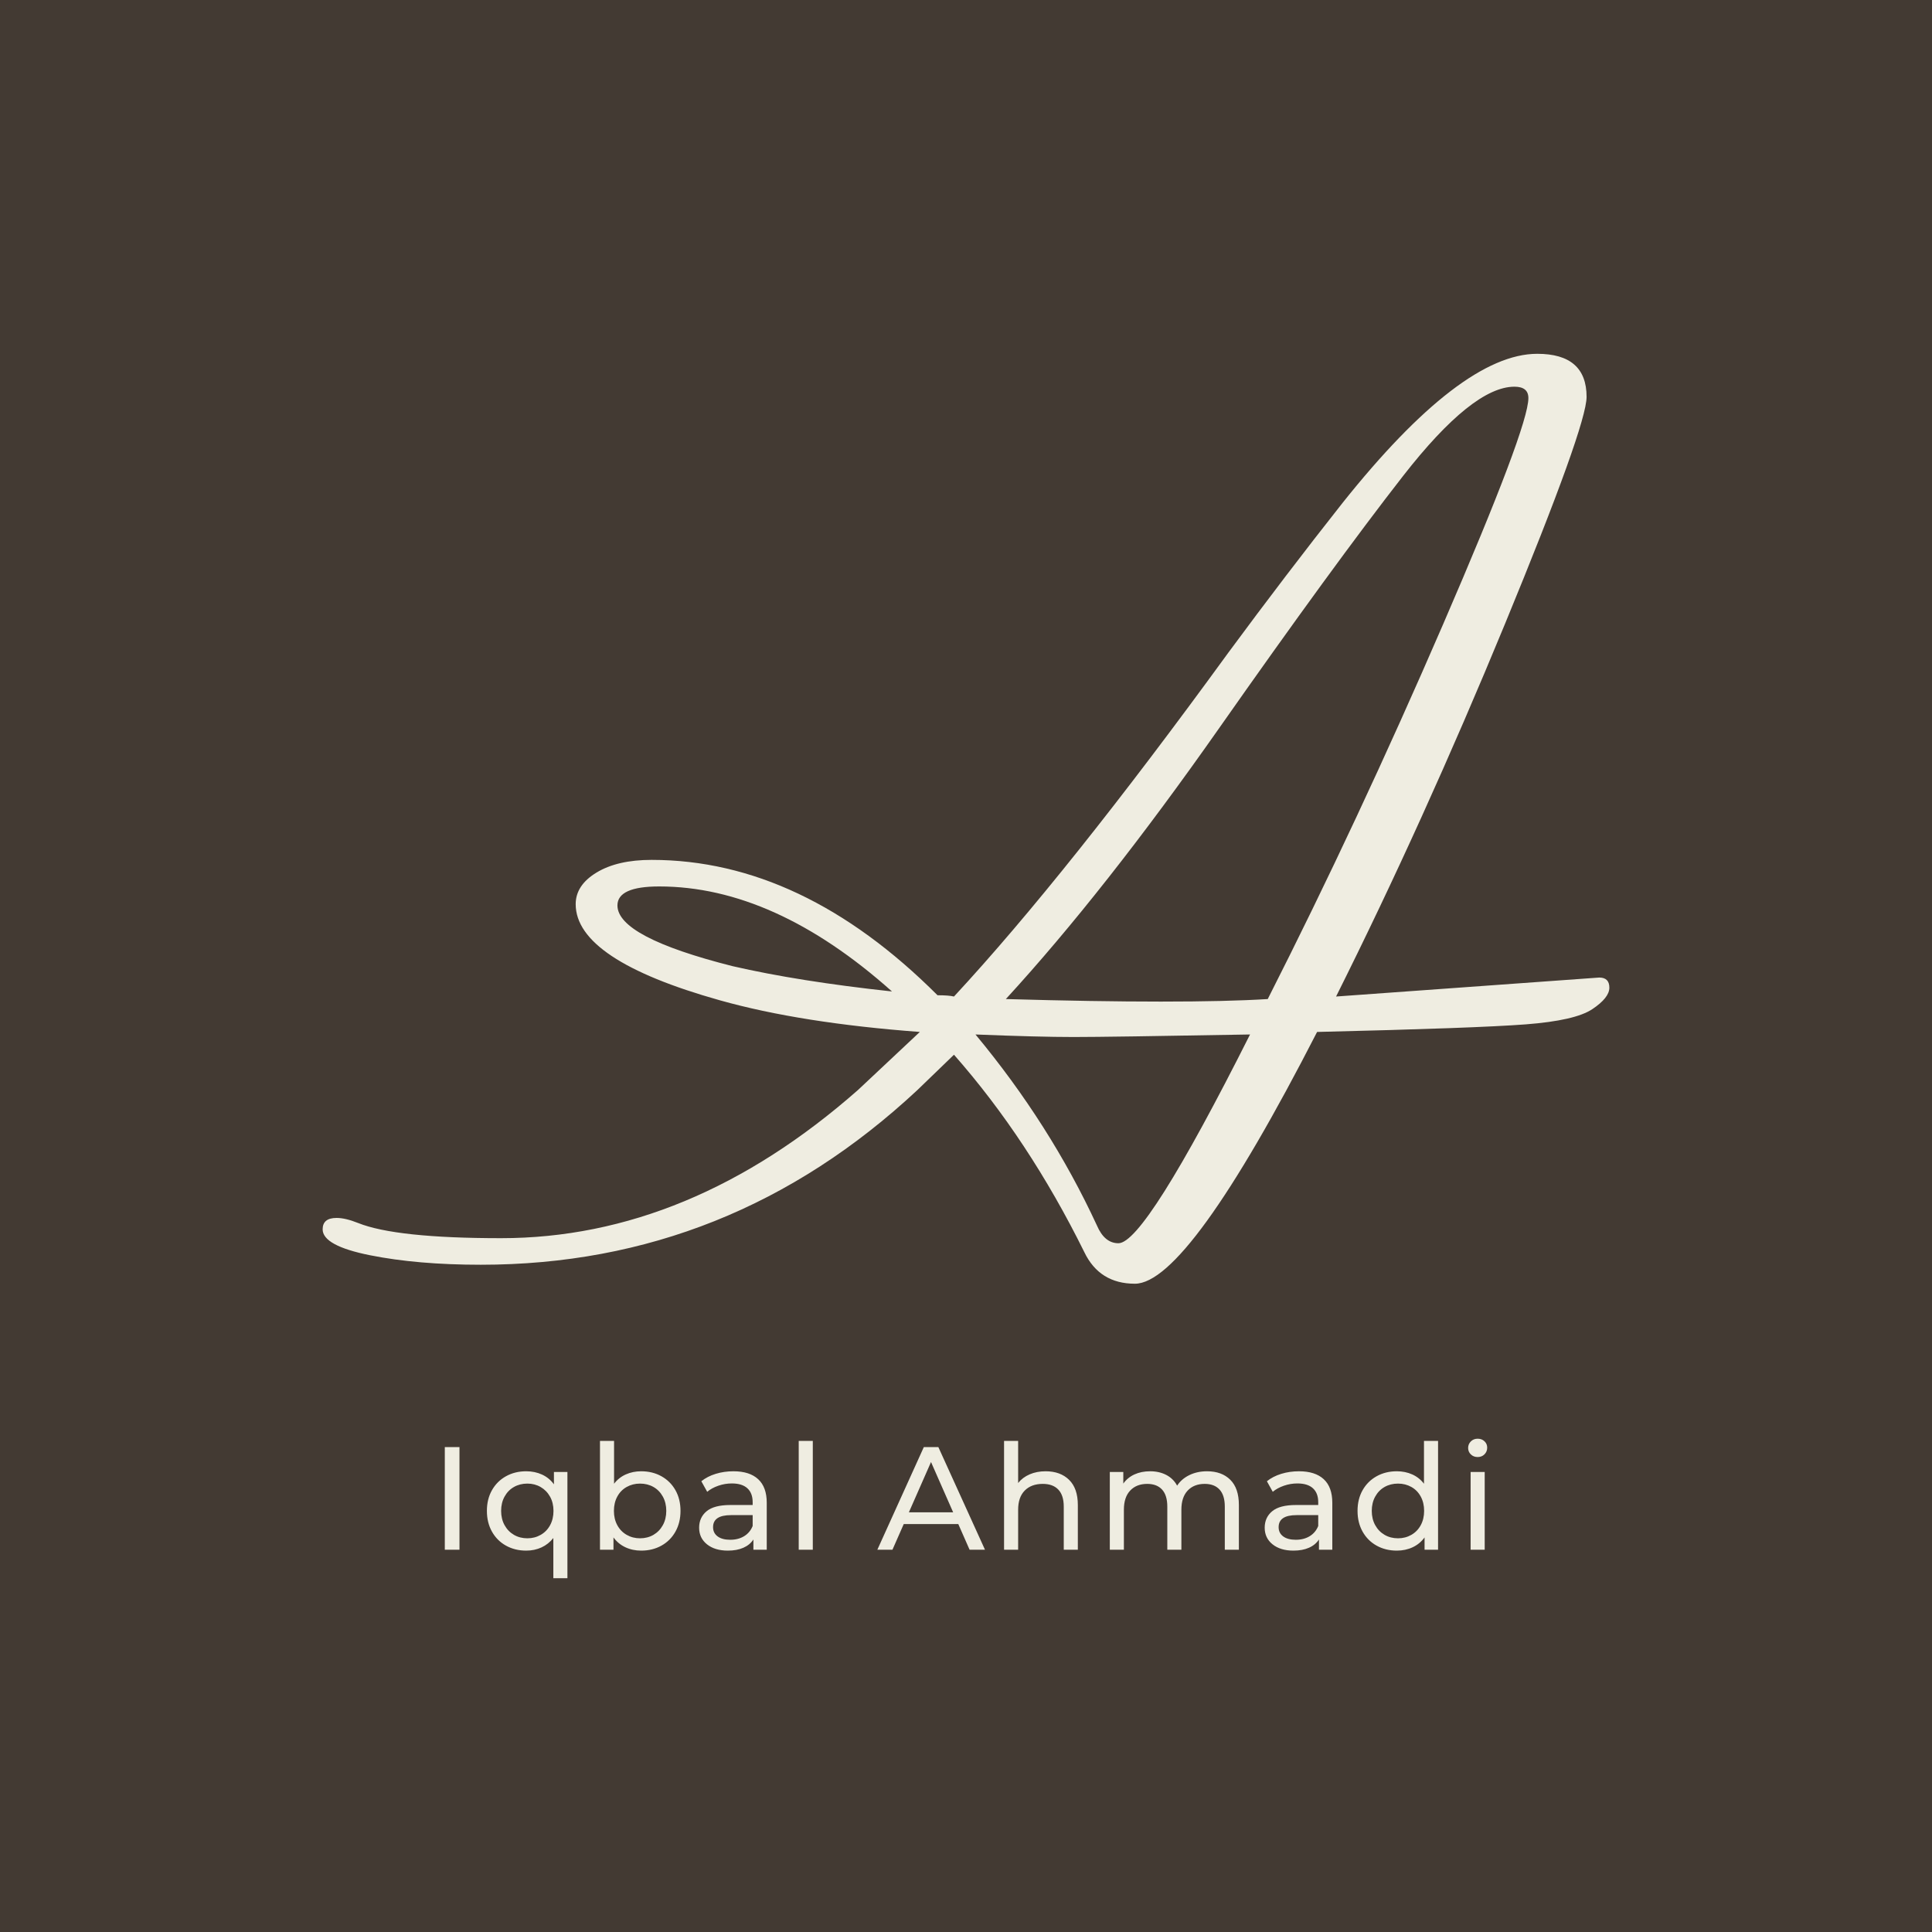 <svg version="1.1" preserveAspectRatio="none" xmlns="http://www.w3.org/2000/svg" width="500" height="500" viewBox="0 0 500 500"><rect width="100%" height="100%" fill="#433A33" fill-opacity="1"/><svg viewBox="302.693 294.994 166.042 158" width="333" height="316.872" x="83.5px" y="91.564px" xmlns="http://www.w3.org/2000/svg" xmlns:xlink="http://www.w3.org/1999/xlink" preserveAspectRatio="none"><defs></defs><style>.companyName {fill:#EFEDE1;fill-opacity:1;}.icon1 {fill:#EFEDE1;fill-opacity:1;}.icon3-str {stroke:#F5BEBE;stroke-opacity:1;}</style><defs></defs><g opacity="1" transform="rotate(0 318.457 434.994)">
<svg width="134.514" height="18" x="318.457" y="434.994" version="1.1" preserveAspectRatio="none" viewBox="4.2 -30.28 284.28 38.04">
  <g transform="matrix(1 0 0 1 0 0)" class="icon1"><path id="id-6izo4zJp12" d="M4.20 0L4.20-28L8.20-28L8.20 0L4.20 0Z M33.96-21.20L37.64-21.20L37.64 7.76L33.80 7.76L33.80-3.20Q32.48-1.52 30.58-0.64Q28.68 0.24 26.40 0.24L26.40 0.24Q23.32 0.24 20.88-1.12Q18.44-2.48 17.06-4.94Q15.68-7.40 15.68-10.60L15.68-10.60Q15.68-13.80 17.06-16.24Q18.44-18.68 20.88-20.04Q23.32-21.40 26.40-21.40L26.40-21.40Q28.76-21.40 30.72-20.50Q32.68-19.60 33.96-17.84L33.96-17.84L33.96-21.20ZM26.72-3.12Q28.72-3.12 30.36-4.06Q32-5 32.92-6.70Q33.84-8.40 33.84-10.60L33.84-10.60Q33.84-12.80 32.90-14.48Q31.96-16.16 30.34-17.10Q28.72-18.04 26.72-18.04L26.72-18.04Q24.68-18.04 23.06-17.12Q21.44-16.20 20.50-14.50Q19.56-12.80 19.56-10.60L19.56-10.60Q19.56-8.40 20.50-6.70Q21.44-5 23.06-4.06Q24.68-3.12 26.72-3.12L26.72-3.12Z M57.76-21.40Q60.84-21.40 63.28-20.04Q65.72-18.68 67.10-16.24Q68.48-13.80 68.48-10.60L68.48-10.60Q68.48-7.40 67.10-4.94Q65.72-2.48 63.28-1.12Q60.84 0.24 57.76 0.24L57.76 0.24Q55.40 0.24 53.44-0.68Q51.48-1.60 50.20-3.36L50.20-3.36L50.20 0L46.52 0L46.52-29.68L50.36-29.68L50.36-18Q51.64-19.68 53.56-20.54Q55.48-21.40 57.76-21.40L57.76-21.40ZM57.44-3.12Q59.48-3.12 61.10-4.06Q62.72-5 63.66-6.70Q64.60-8.40 64.60-10.60L64.60-10.60Q64.60-12.80 63.66-14.50Q62.72-16.20 61.10-17.12Q59.48-18.04 57.44-18.04L57.44-18.04Q55.44-18.04 53.80-17.12Q52.16-16.20 51.24-14.50Q50.32-12.80 50.32-10.60L50.32-10.60Q50.32-8.40 51.24-6.70Q52.16-5 53.80-4.06Q55.44-3.12 57.44-3.12L57.44-3.12Z M82.92-21.40Q87.32-21.40 89.66-19.24Q92.00-17.08 92.00-12.80L92.00-12.80L92.00 0L88.36 0L88.36-2.80Q87.40-1.32 85.62-0.54Q83.84 0.24 81.40 0.24L81.40 0.24Q77.84 0.24 75.70-1.48Q73.56-3.20 73.56-6L73.56-6Q73.56-8.80 75.60-10.50Q77.64-12.20 82.08-12.20L82.08-12.20L88.16-12.20L88.16-12.96Q88.16-15.44 86.72-16.76Q85.28-18.08 82.48-18.08L82.48-18.08Q80.60-18.08 78.80-17.46Q77.00-16.84 75.76-15.80L75.76-15.80L74.16-18.68Q75.80-20 78.08-20.70Q80.36-21.40 82.92-21.40L82.92-21.40ZM82.04-2.72Q84.24-2.72 85.84-3.70Q87.44-4.68 88.16-6.48L88.16-6.48L88.16-9.44L82.24-9.44Q77.36-9.44 77.36-6.16L77.36-6.16Q77.36-4.56 78.60-3.64Q79.84-2.72 82.04-2.72L82.04-2.72Z M100.72 0L100.72-29.68L104.56-29.68L104.56 0L100.72 0Z M147.32 0L144.24-7L129.36-7L126.28 0L122.16 0L134.84-28L138.80-28L151.52 0L147.32 0ZM130.76-10.20L142.84-10.20L136.80-23.92L130.76-10.20Z M168.04-21.40Q172.08-21.40 174.46-19.06Q176.84-16.72 176.84-12.20L176.84-12.20L176.84 0L173.00 0L173.00-11.76Q173.00-14.84 171.52-16.40Q170.04-17.96 167.28-17.96L167.28-17.96Q164.16-17.96 162.36-16.14Q160.56-14.32 160.56-10.92L160.56-10.92L160.56 0L156.72 0L156.72-29.68L160.56-29.68L160.56-18.20Q161.76-19.72 163.70-20.56Q165.64-21.40 168.04-21.40L168.04-21.40Z M212.08-21.40Q216.08-21.40 218.42-19.08Q220.76-16.76 220.76-12.20L220.76-12.20L220.76 0L216.92 0L216.92-11.76Q216.92-14.84 215.50-16.40Q214.08-17.96 211.44-17.96L211.44-17.96Q208.52-17.96 206.80-16.14Q205.08-14.32 205.08-10.92L205.08-10.92L205.08 0L201.24 0L201.24-11.76Q201.24-14.84 199.82-16.40Q198.40-17.96 195.76-17.96L195.76-17.96Q192.84-17.96 191.12-16.14Q189.40-14.32 189.40-10.92L189.40-10.92L189.40 0L185.56 0L185.56-21.20L189.24-21.20L189.24-18.04Q190.40-19.68 192.28-20.54Q194.16-21.40 196.56-21.40L196.56-21.40Q199.04-21.40 200.96-20.40Q202.88-19.40 203.92-17.48L203.92-17.48Q205.12-19.32 207.26-20.36Q209.40-21.40 212.08-21.40L212.08-21.40Z M237.16-21.40Q241.56-21.40 243.90-19.24Q246.24-17.08 246.24-12.80L246.24-12.80L246.24 0L242.60 0L242.60-2.80Q241.64-1.32 239.86-0.54Q238.08 0.24 235.64 0.24L235.64 0.24Q232.08 0.24 229.94-1.48Q227.80-3.20 227.80-6L227.80-6Q227.80-8.80 229.84-10.50Q231.88-12.20 236.32-12.20L236.32-12.20L242.40-12.20L242.40-12.96Q242.40-15.44 240.96-16.76Q239.52-18.08 236.72-18.08L236.72-18.08Q234.84-18.08 233.04-17.46Q231.24-16.84 230.00-15.80L230.00-15.80L228.40-18.68Q230.04-20 232.32-20.70Q234.60-21.40 237.16-21.40L237.16-21.40ZM236.28-2.72Q238.48-2.72 240.08-3.70Q241.68-4.68 242.40-6.48L242.40-6.48L242.40-9.44L236.48-9.44Q231.60-9.44 231.60-6.16L231.60-6.16Q231.60-4.56 232.84-3.64Q234.08-2.72 236.28-2.72L236.28-2.72Z M271.24-29.68L275.08-29.68L275.08 0L271.40 0L271.40-3.36Q270.12-1.60 268.16-0.68Q266.20 0.24 263.84 0.24L263.84 0.24Q260.76 0.24 258.32-1.12Q255.88-2.48 254.50-4.94Q253.12-7.40 253.12-10.60L253.12-10.60Q253.12-13.80 254.50-16.24Q255.88-18.68 258.32-20.04Q260.76-21.40 263.84-21.40L263.84-21.40Q266.12-21.40 268.04-20.54Q269.96-19.68 271.24-18L271.24-18L271.24-29.68ZM264.16-3.12Q266.16-3.12 267.80-4.06Q269.44-5 270.36-6.70Q271.28-8.40 271.28-10.60L271.28-10.60Q271.28-12.80 270.36-14.50Q269.44-16.20 267.80-17.12Q266.16-18.04 264.16-18.04L264.16-18.04Q262.12-18.04 260.50-17.12Q258.88-16.20 257.94-14.50Q257.00-12.80 257.00-10.60L257.00-10.60Q257.00-8.40 257.94-6.70Q258.88-5 260.50-4.06Q262.12-3.12 264.16-3.12L264.16-3.12Z M283.96 0L283.96-21.20L287.80-21.20L287.80 0L283.96 0ZM285.88-25.28Q284.76-25.28 284.02-26Q283.28-26.72 283.28-27.76L283.28-27.76Q283.28-28.80 284.02-29.54Q284.76-30.28 285.88-30.28L285.88-30.28Q287-30.28 287.74-29.58Q288.48-28.88 288.48-27.84L288.48-27.84Q288.48-26.76 287.74-26.02Q287-25.28 285.88-25.28L285.88-25.28Z"/></g>
</svg>
</g><g opacity="1" transform="rotate(0 302.693 294.994)">
<svg width="166.042" height="120" x="302.693" y="294.994" version="1.1" preserveAspectRatio="none" viewBox="-4 -28.4 40.68 29.4">
  <g transform="matrix(1 0 0 1 0 0)" class="companyName"><path id="id-D6z1nYkh1" d="M5.32-10.96L5.32-10.96Q5.32-9.96 8.96-9.04L8.96-9.04Q11.04-8.56 14-8.24L14-8.24Q10.28-11.56 6.64-11.56L6.64-11.56Q5.32-11.56 5.32-10.96ZM21.16-0.28L21.16-0.28Q22-0.28 25.32-6.88L25.32-6.88Q20.84-6.80 19.74-6.80Q18.64-6.80 16.64-6.88L16.64-6.88Q19-4.04 20.48-0.84L20.48-0.84Q20.72-0.28 21.16-0.28ZM33.68-27.36L33.68-27.36Q32.36-27.36 30.16-24.54Q27.96-21.72 24.34-16.56Q20.72-11.40 17.60-8L17.60-8Q20.40-7.92 22.50-7.92Q24.60-7.92 25.88-8L25.88-8Q28.72-13.60 31.42-19.84Q34.12-26.08 34.12-27L34.12-27Q34.12-27.36 33.68-27.36ZM28.04-8.08L28.04-8.08L36.36-8.68Q36.68-8.68 36.68-8.36Q36.68-8.04 36.14-7.68Q35.60-7.32 34.04-7.20Q32.48-7.08 27.44-6.96L27.44-6.96Q23.36 1 21.68 1L21.68 1Q20.56 1 20.08 0L20.08 0Q18.32-3.56 15.96-6.24L15.96-6.24L14.80-5.12Q8.88 0.40 1 0.40L1 0.40Q-1 0.40-2.50 0.10Q-4-0.20-4-0.72L-4-0.72Q-4-1.08-3.56-1.08L-3.56-1.08Q-3.28-1.08-2.88-0.92L-2.88-0.92Q-1.68-0.44 1.64-0.44L1.64-0.44Q7.60-0.44 12.92-5.12L12.92-5.12Q14.84-6.92 14.88-6.96L14.88-6.96Q11.12-7.24 8.56-7.96L8.56-7.96Q4-9.24 4-11L4-11Q4-11.60 4.66-12Q5.32-12.40 6.40-12.40L6.40-12.40Q11.16-12.40 15.44-8.12L15.44-8.12Q15.80-8.12 15.96-8.08L15.96-8.08Q19.52-11.92 24.64-18.96L24.64-18.96Q26.44-21.40 28.24-23.68L28.24-23.68Q32-28.40 34.40-28.40L34.40-28.40Q35.96-28.40 35.96-27.04L35.96-27.04Q35.96-26.12 33.38-19.86Q30.80-13.60 28.04-8.08Z"/></g>
</svg>
</g></svg></svg>